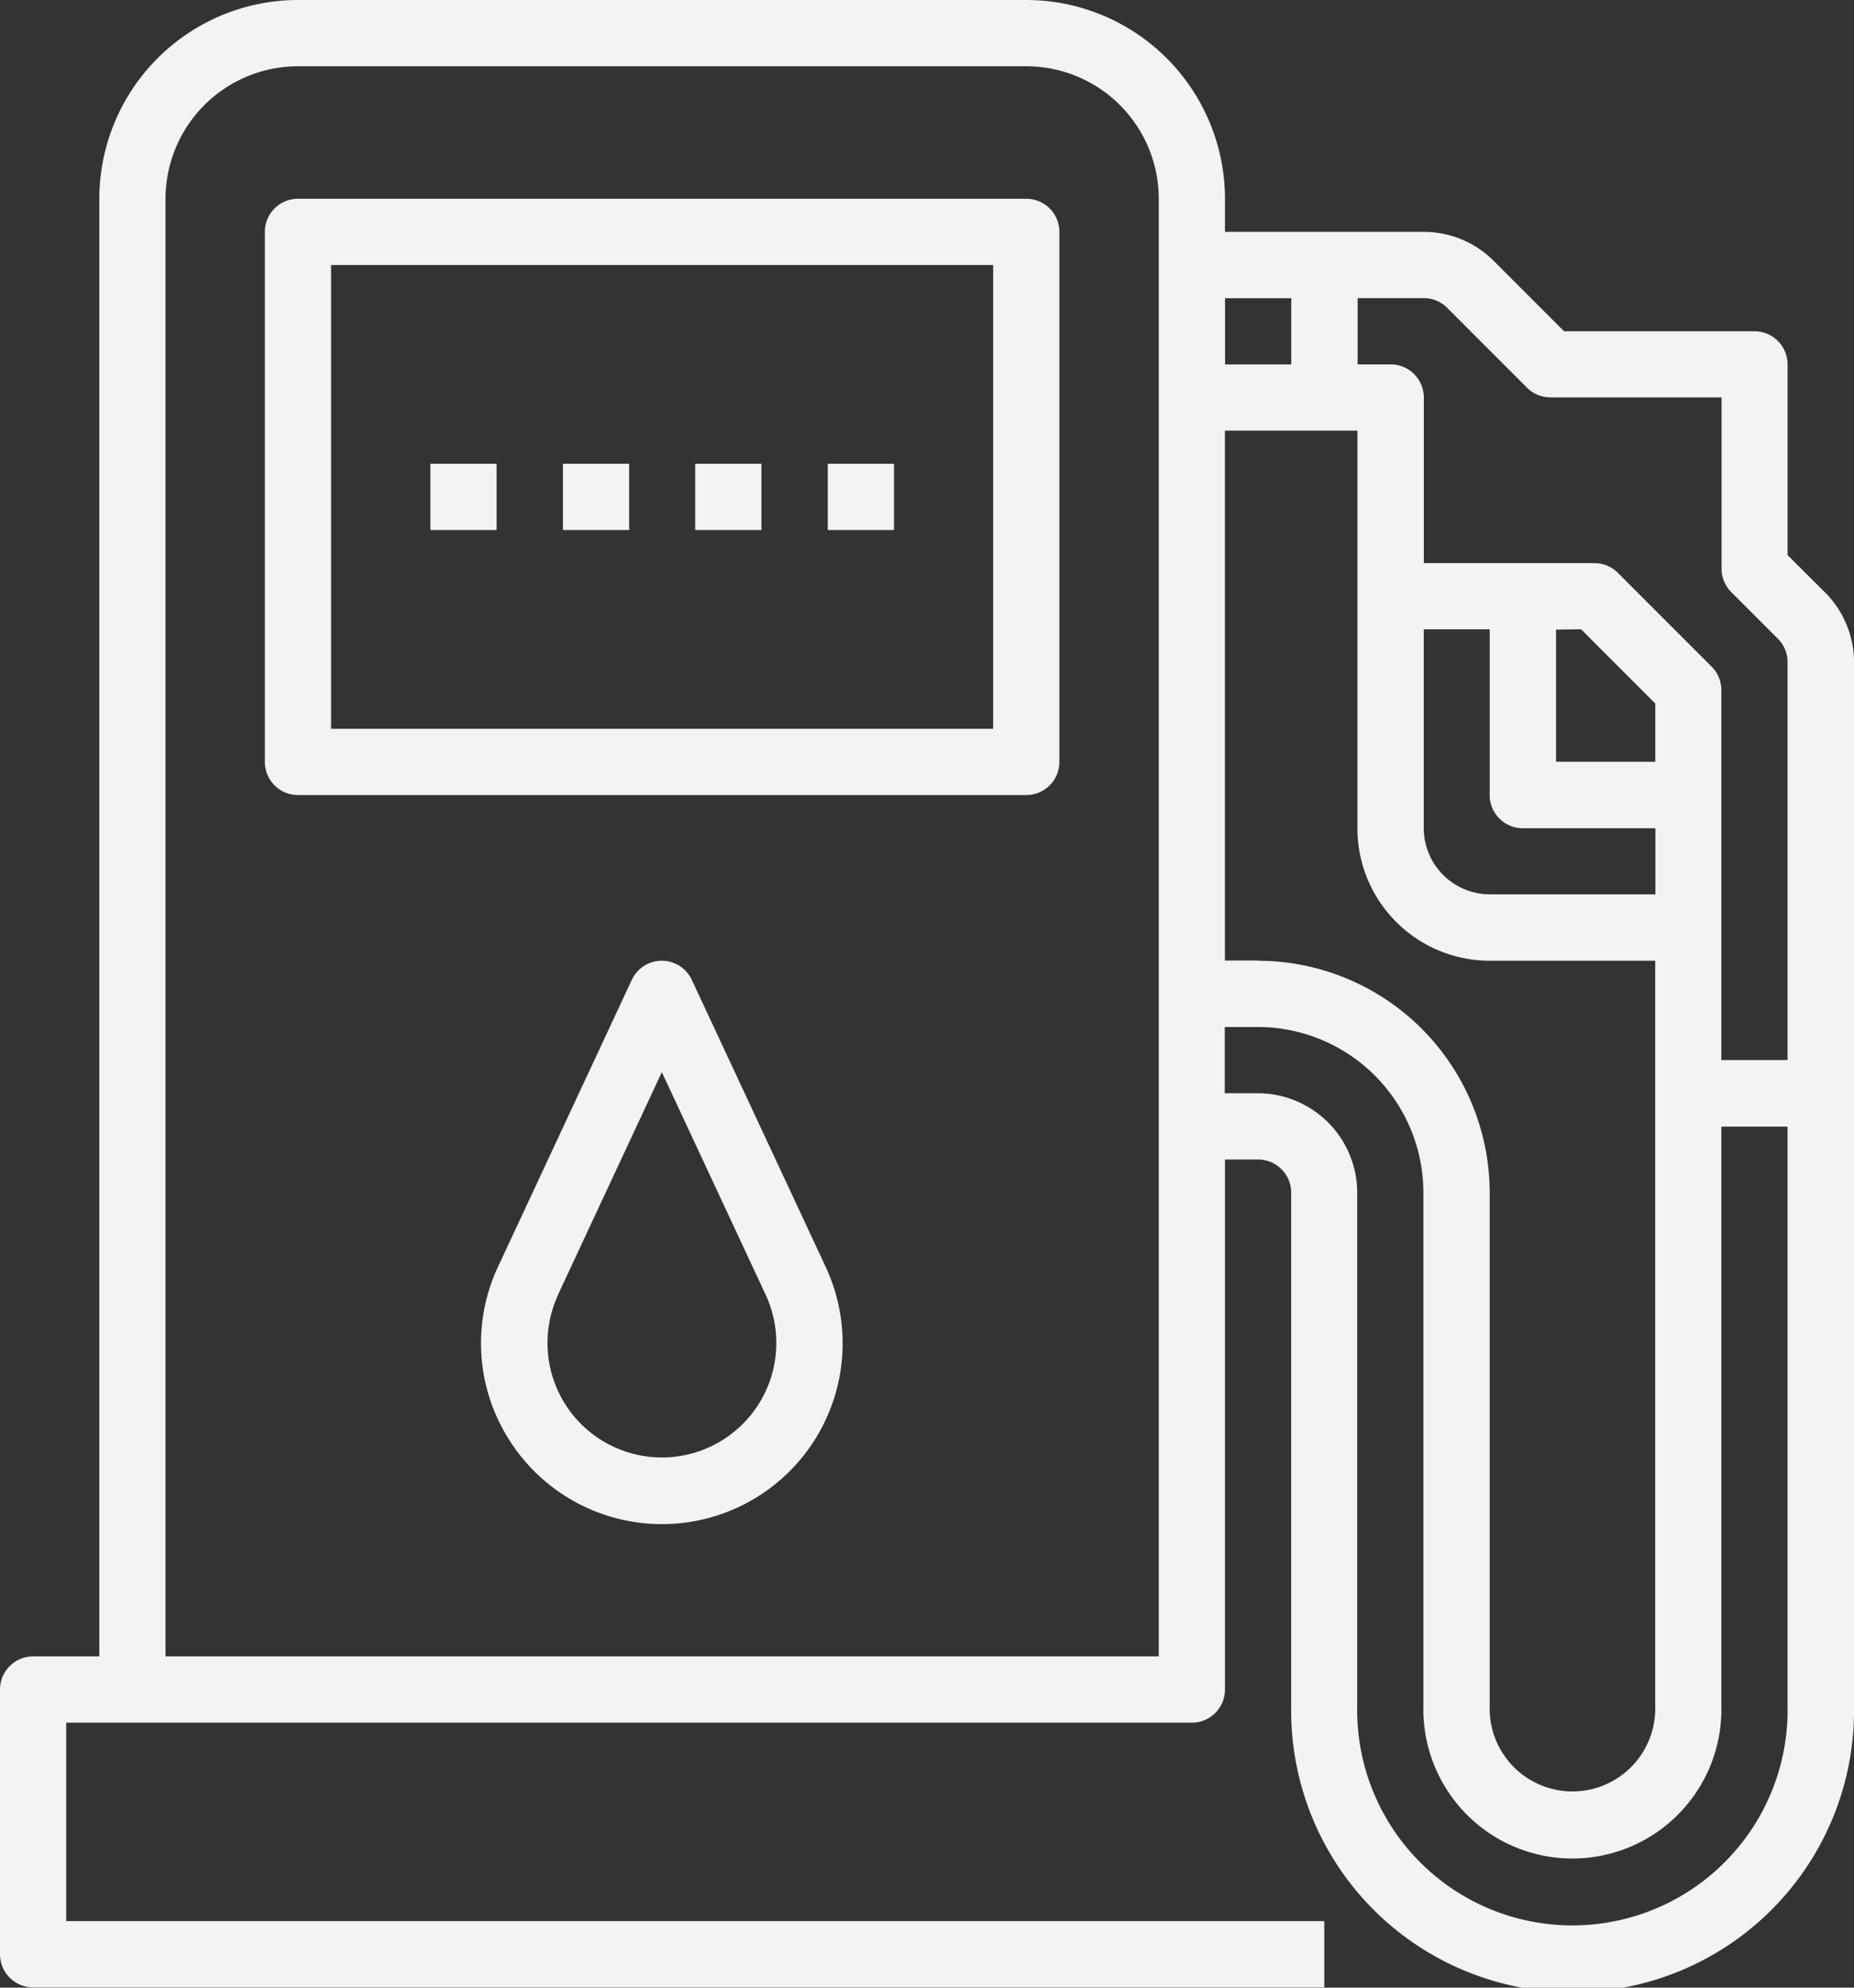 <svg xmlns="http://www.w3.org/2000/svg" width="25.929" height="27.781" viewBox="0 0 25.929 27.781"><rect x="0" y="0" width="25.929" height="27.781" fill="#333333" stroke="none"/><g transform="translate(-32 -16)"><path d="M57.522,24.278,57,23.759V21.093a.463.463,0,0,0-.463-.463H53.874l-.982-.982a1.38,1.38,0,0,0-.982-.407H49.132v-.463A2.781,2.781,0,0,0,46.354,16H36.167a2.781,2.781,0,0,0-2.778,2.778V39.151h-.926a.463.463,0,0,0-.463.463v3.7a.463.463,0,0,0,.463.463H50.521v-.926H32.926V40.077H48.669a.463.463,0,0,0,.463-.463V32.206h.463a.464.464,0,0,1,.463.463v7.177a3.936,3.936,0,1,0,7.871,0V25.26A1.38,1.38,0,0,0,57.522,24.278ZM52.237,20.3l1.118,1.118a.463.463,0,0,0,.327.136h2.395v2.395a.463.463,0,0,0,.136.327l.655.655A.46.46,0,0,1,57,25.26v5.556h-.926V25.644a.463.463,0,0,0-.136-.327l-1.31-1.31a.463.463,0,0,0-.327-.136H51.913c0-1.26,0-2.316,0-2.316a.463.463,0,0,0-.463-.462h-.463v-.926h.926a.46.46,0,0,1,.327.136Zm-2.643,9.125h-.463V22.019h1.853c0,.512,0,4.868,0,5.552a1.852,1.852,0,0,0,1.852,1.857h2.313V39.846a1.158,1.158,0,1,1-2.315,0V32.669a3.245,3.245,0,0,0-3.241-3.241Zm4.518-4.63,1.038,1.038v.814H53.762V24.8ZM53.3,27.576h1.852V28.5H52.838a.926.926,0,0,1-.926-.928c0-.571,0-1.893,0-2.776h.922v2.315A.463.463,0,0,0,53.3,27.576Zm-3.241-7.408v.926h-.926v-.926ZM34.315,39.151V18.778a1.854,1.854,0,0,1,1.852-1.852H46.354a1.854,1.854,0,0,1,1.852,1.852V39.151ZM57,39.846a3.01,3.01,0,1,1-6.019,0V32.669a1.391,1.391,0,0,0-1.389-1.389h-.463v-.926h.463a2.318,2.318,0,0,1,2.315,2.315v7.177a2.084,2.084,0,1,0,4.167,0v-8.1H57Z" fill="#f1f3f4"/><path d="M106.649,64H96.463a.463.463,0,0,0-.463.463v7.408a.463.463,0,0,0,.463.463h10.186a.463.463,0,0,0,.463-.463V64.463A.463.463,0,0,0,106.649,64Zm-.463,7.408h-9.26V64.926h9.26Z" transform="translate(-60.296 -45.222)" fill="#f1f3f4"/><path d="M136,128h.926v.926H136Z" transform="translate(-97.981 -105.518)" fill="#f1f3f4"/><path d="M168,128h.926v.926H168Z" transform="translate(-128.127 -105.518)" fill="#f1f3f4"/><path d="M200,128h.926v.926H200Z" transform="translate(-158.277 -105.518)" fill="#f1f3f4"/><path d="M232,128h.926v.926H232Z" transform="translate(-188.423 -105.518)" fill="#f1f3f4"/><path d="M148.7,254.7a2.527,2.527,0,0,0,4.422-2.426l-1.871-4.008a.463.463,0,0,0-.839,0l-1.87,4.008A2.515,2.515,0,0,0,148.7,254.7Zm.681-2.035,1.451-3.109,1.451,3.109a1.6,1.6,0,1,1-2.9,0Z" transform="translate(-109.576 -218.571)" fill="#f1f3f4"/></g></svg>